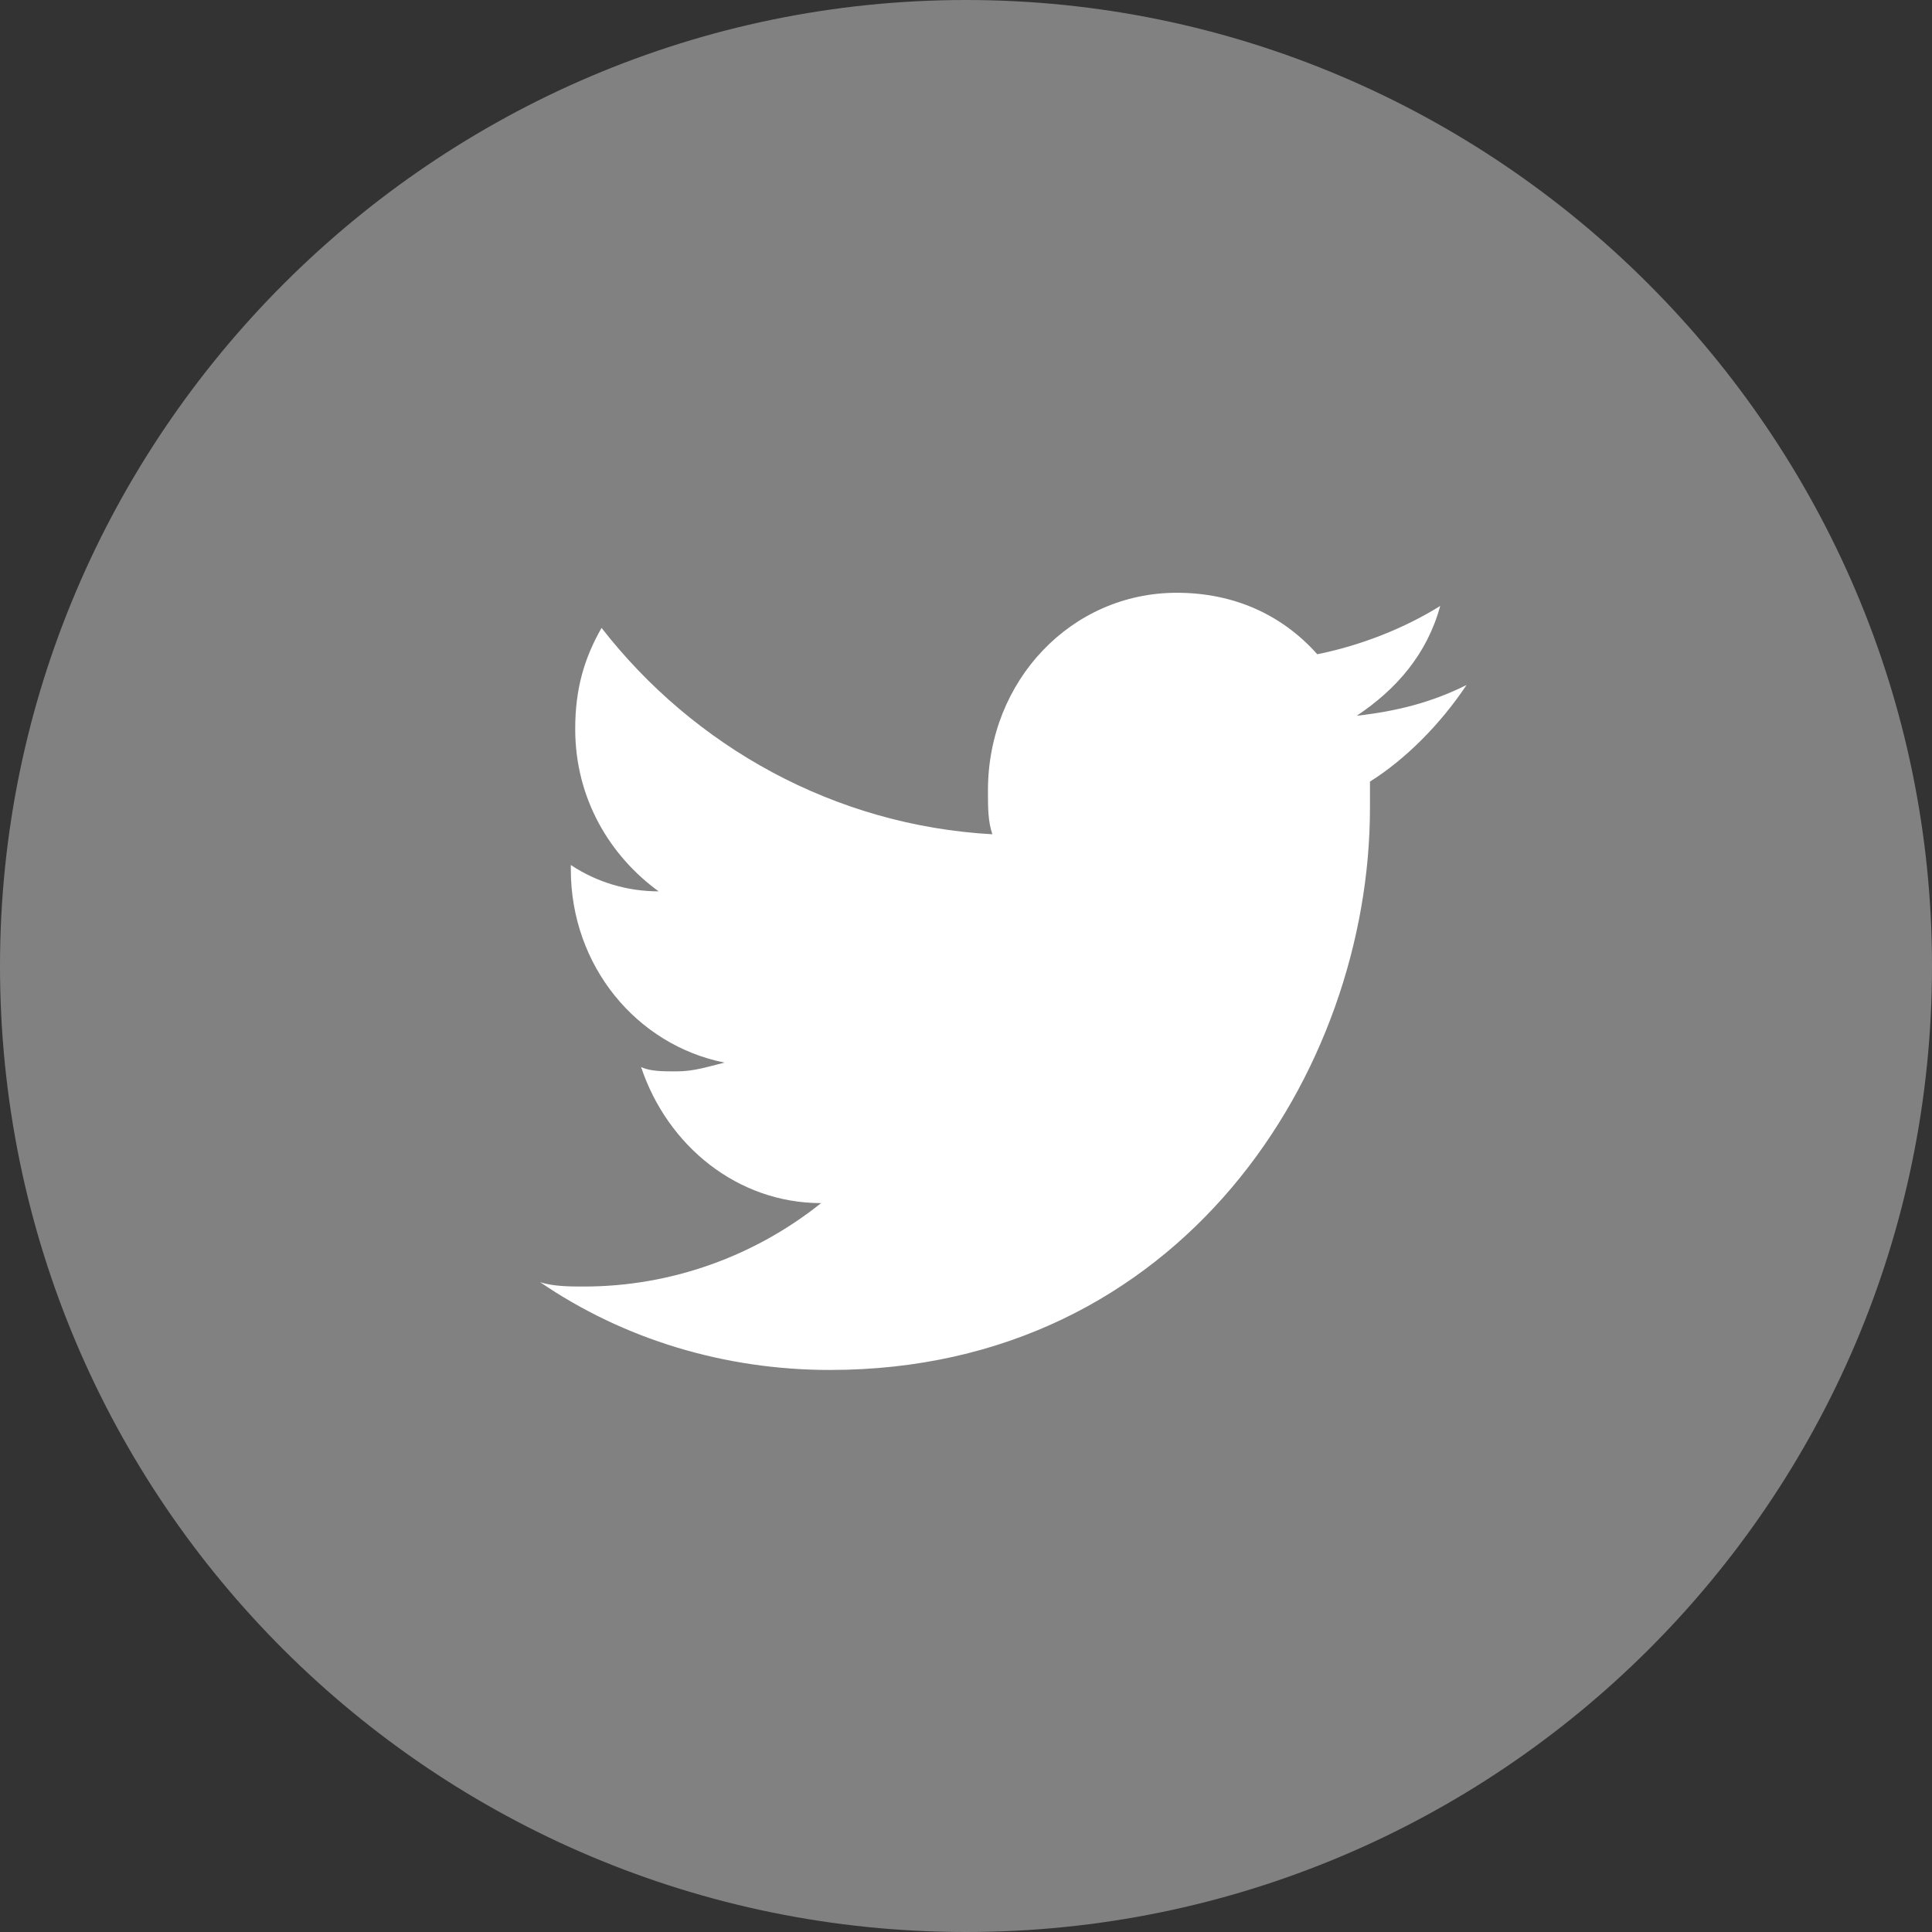 <?xml version="1.0" encoding="utf-8"?>
<!-- Generator: Adobe Illustrator 18.0.0, SVG Export Plug-In . SVG Version: 6.00 Build 0)  -->
<!DOCTYPE svg PUBLIC "-//W3C//DTD SVG 1.1//EN" "http://www.w3.org/Graphics/SVG/1.1/DTD/svg11.dtd">
<svg version="1.1" id="Layer_1" xmlns="http://www.w3.org/2000/svg" xmlns:xlink="http://www.w3.org/1999/xlink" x="0px" y="0px"
	 viewBox="0 0 44 44" enable-background="new 0 0 44 44" xml:space="preserve">
<rect x="0" y="0" width="44" height="44" fill="#333333" stroke="none"/>
<g>
	<path fill="#818181" d="M22,0C9.9,0,0,9.9,0,22c0,12.2,9.9,22,22,22s22-9.8,22-22C44,9.9,34.1,0,22,0"/>
	<path fill="#FFFFFF" d="M33.4,15.6c-0.8,0.4-1.6,0.6-2.5,0.7c0.9-0.6,1.6-1.4,1.9-2.5c-0.8,0.5-1.8,0.9-2.8,1.1
		c-0.8-0.9-1.9-1.4-3.2-1.4c-2.4,0-4.3,2-4.3,4.5c0,0.4,0,0.7,0.1,1c-3.6-0.2-6.8-2-8.9-4.7c-0.4,0.7-0.6,1.4-0.6,2.3
		c0,1.6,0.8,2.9,1.9,3.7c-0.7,0-1.4-0.2-2-0.6v0.1c0,2.2,1.5,4,3.5,4.4c-0.4,0.1-0.7,0.2-1.1,0.2c-0.3,0-0.6,0-0.8-0.1
		c0.6,1.8,2.2,3.1,4.1,3.1c-1.5,1.2-3.4,1.9-5.4,1.9c-0.3,0-0.7,0-1-0.1c1.9,1.3,4.2,2,6.6,2c8,0,12.3-6.8,12.3-12.8
		c0-0.2,0-0.4,0-0.6C32,17.3,32.8,16.5,33.4,15.6"/>
</g>
</svg>
